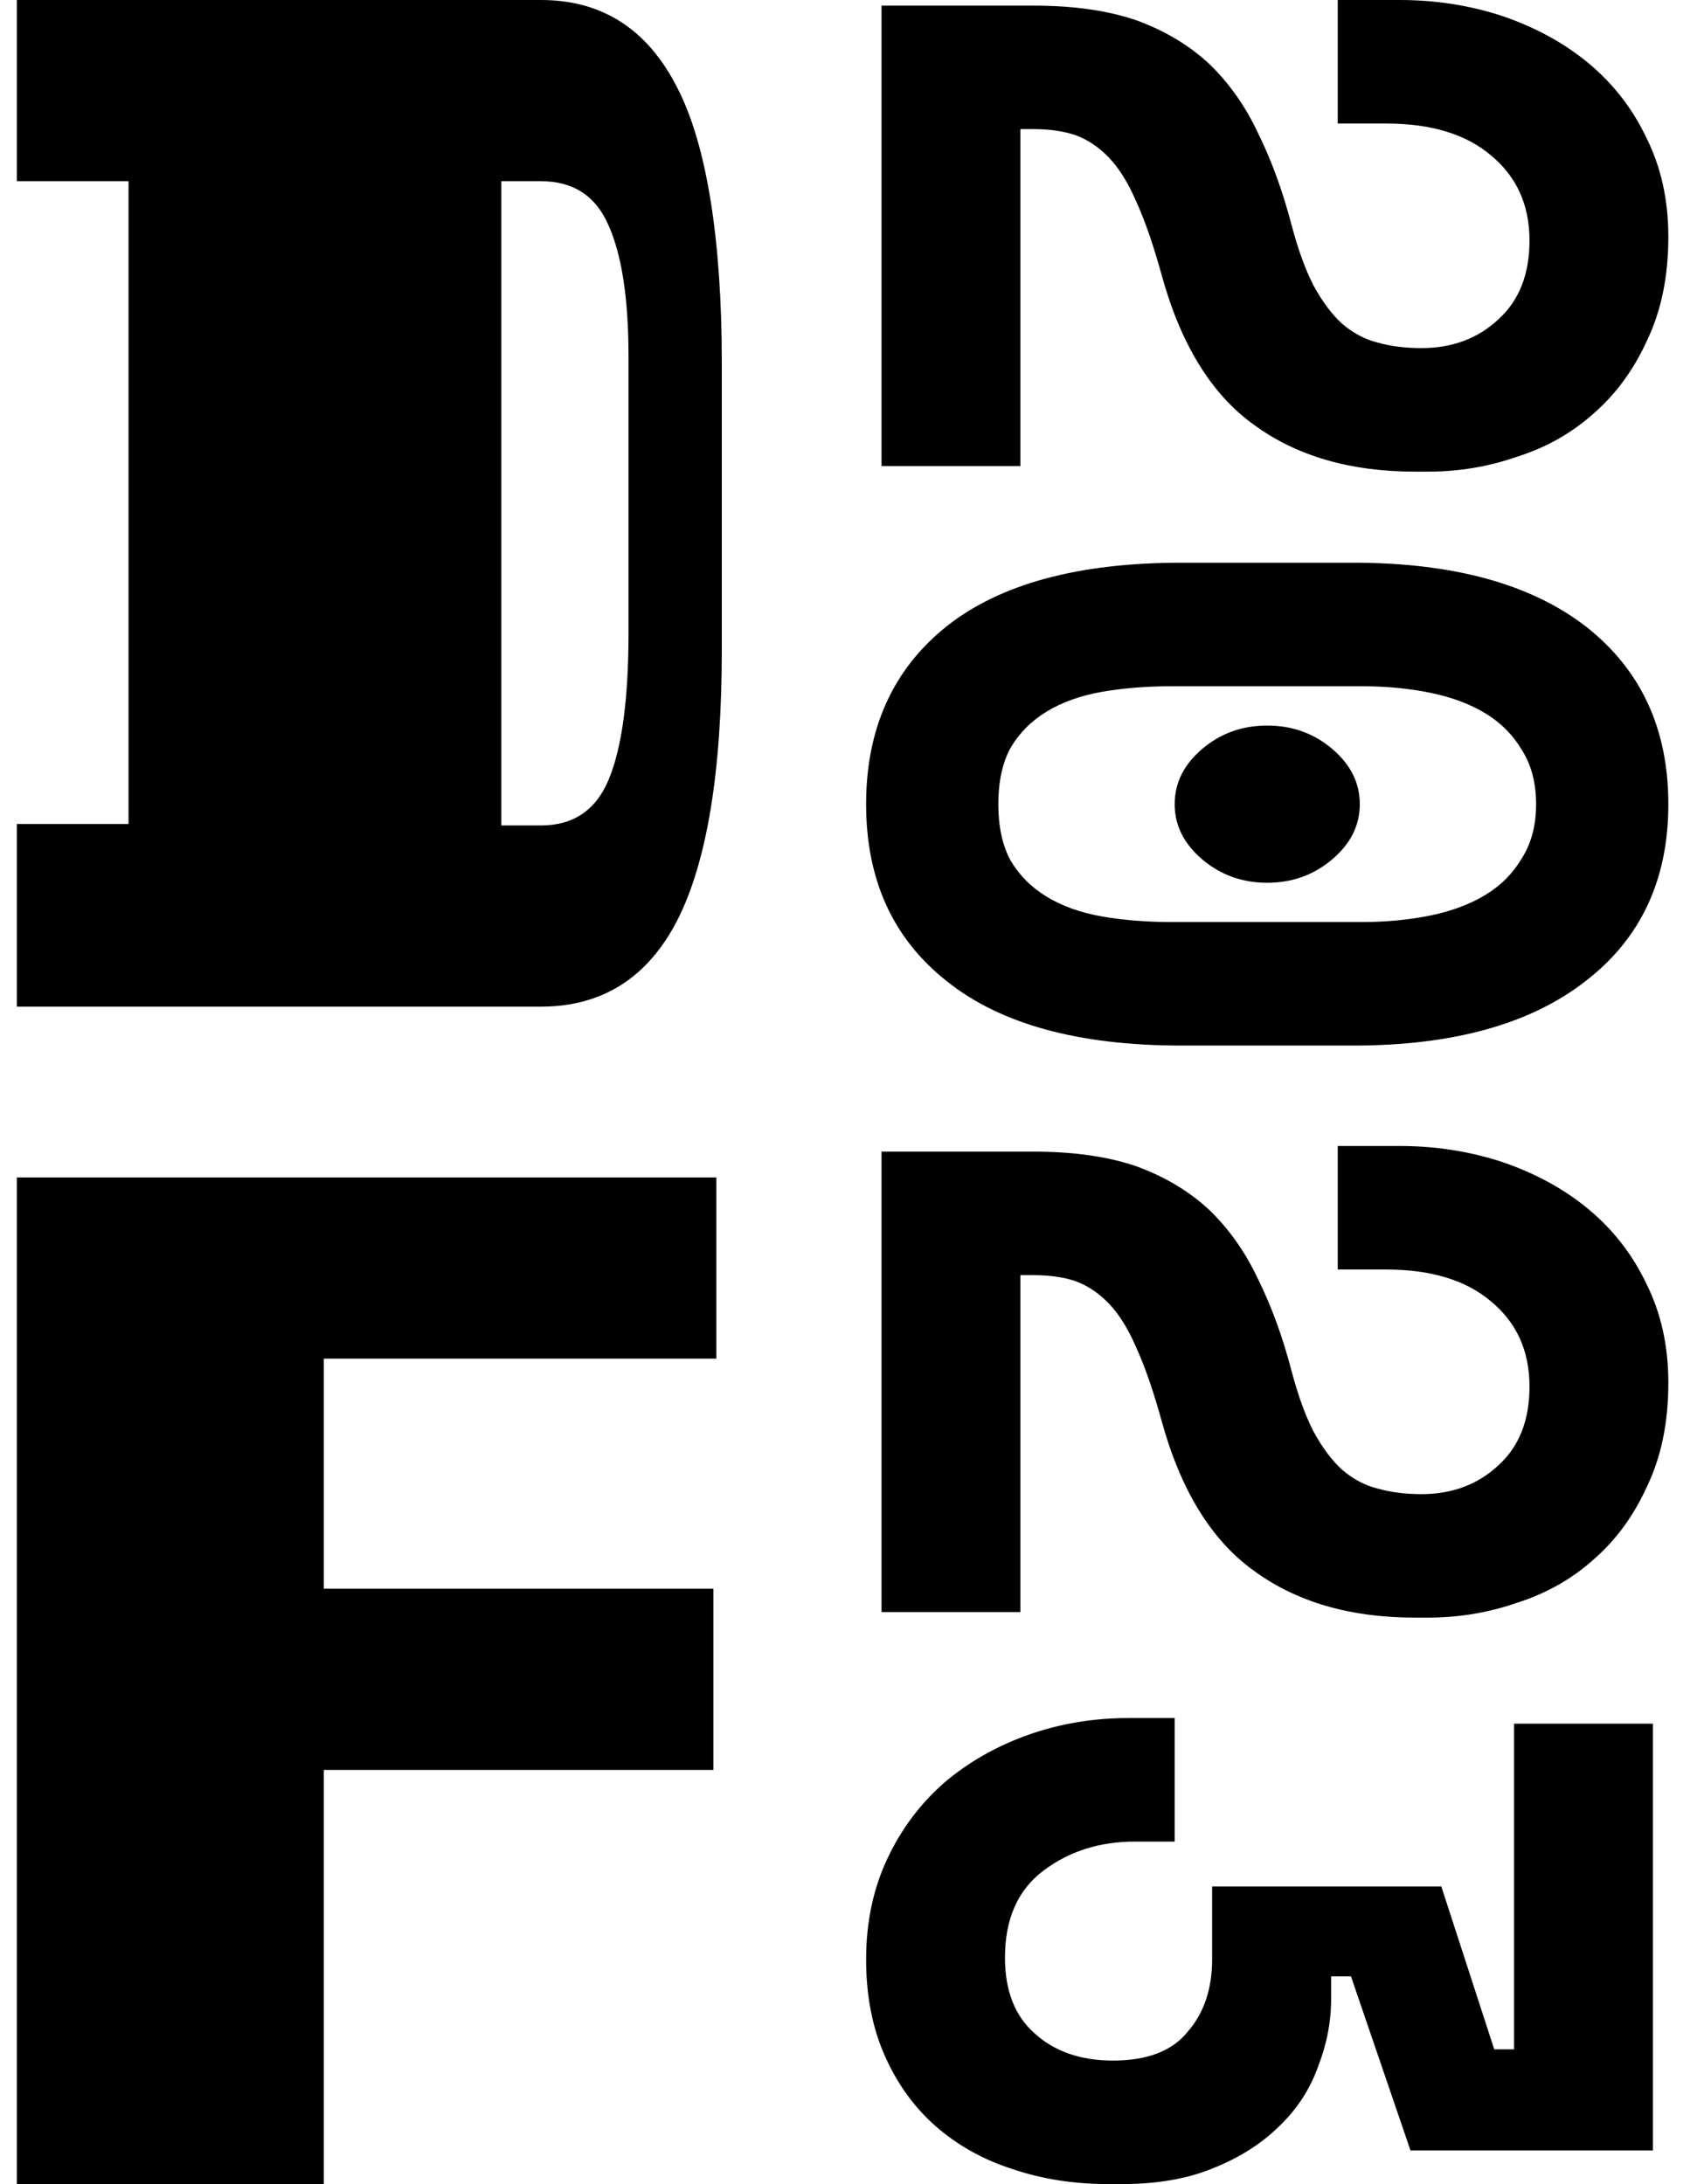<svg width="39" height="50" viewBox="0 0 39 50" fill="none" xmlns="http://www.w3.org/2000/svg">
<path d="M0.385 0L12.38 0C13.781 0 14.822 0.669 15.501 2.008C16.181 3.325 16.52 5.509 16.52 8.296L16.52 14.881C16.52 17.668 16.181 19.731 15.501 21.07C14.822 22.387 13.781 23.045 12.38 23.045L0.385 23.045L0.385 18.864L2.942 18.864L2.942 4.148L0.385 4.148L0.385 0ZM12.38 18.897C13.124 18.897 13.641 18.546 13.932 17.844C14.234 17.119 14.385 16 14.385 14.486L14.385 8.165C14.385 6.848 14.234 5.849 13.932 5.169C13.641 4.488 13.124 4.148 12.38 4.148L11.474 4.148L11.474 18.897L12.38 18.897Z" fill="black"/>
<path d="M0.385 26.955L16.394 26.955L16.394 31.103L7.411 31.103L7.411 36.37L16.327 36.37L16.327 40.519L7.411 40.519L7.411 50L0.385 50L0.385 26.955Z" fill="black"/>
<path d="M23.354 10.669L20.176 10.669L20.176 0.129L23.656 0.129C24.581 0.129 25.371 0.243 26.027 0.471C26.683 0.714 27.238 1.05 27.692 1.478C28.146 1.921 28.515 2.449 28.801 3.064C29.104 3.678 29.356 4.37 29.558 5.142C29.709 5.713 29.878 6.177 30.062 6.534C30.264 6.905 30.483 7.198 30.718 7.412C30.97 7.627 31.239 7.769 31.525 7.841C31.828 7.927 32.164 7.969 32.534 7.969C33.24 7.969 33.829 7.748 34.3 7.305C34.77 6.877 35.006 6.277 35.006 5.506C35.006 4.692 34.712 4.042 34.123 3.556C33.551 3.071 32.753 2.828 31.727 2.828L30.617 2.828L30.617 -3.30733e-07L32.03 -2.68996e-07C32.854 -2.32983e-07 33.635 0.121 34.375 0.364C35.132 0.621 35.788 0.978 36.343 1.435C36.914 1.907 37.36 2.478 37.679 3.149C38.016 3.82 38.184 4.577 38.184 5.42C38.184 6.32 38.024 7.105 37.704 7.777C37.402 8.448 36.998 9.005 36.494 9.448C35.989 9.905 35.401 10.24 34.728 10.454C34.073 10.683 33.392 10.797 32.685 10.797L32.383 10.797C30.903 10.797 29.676 10.44 28.701 9.726C27.725 9.026 27.019 7.877 26.582 6.277C26.397 5.606 26.204 5.049 26.002 4.606C25.817 4.178 25.607 3.842 25.371 3.599C25.136 3.356 24.875 3.185 24.59 3.085C24.32 2.999 24.009 2.956 23.656 2.956L23.354 2.956L23.354 10.669Z" fill="black"/>
<path d="M29.003 16.61C29.575 16.61 30.071 16.788 30.491 17.145C30.912 17.502 31.122 17.924 31.122 18.409C31.122 18.895 30.912 19.316 30.491 19.673C30.071 20.03 29.575 20.209 29.003 20.209C28.431 20.209 27.936 20.03 27.515 19.673C27.095 19.316 26.885 18.895 26.885 18.409C26.885 17.924 27.095 17.502 27.515 17.145C27.936 16.788 28.431 16.61 29.003 16.61ZM30.97 12.882C33.257 12.882 35.031 13.367 36.292 14.339C37.553 15.324 38.184 16.681 38.184 18.409C38.184 20.137 37.553 21.487 36.292 22.458C35.031 23.444 33.257 23.936 30.97 23.936L27.036 23.936C24.682 23.936 22.891 23.444 21.664 22.458C20.436 21.487 19.823 20.137 19.823 18.409C19.823 16.681 20.436 15.324 21.664 14.339C22.891 13.367 24.682 12.882 27.036 12.882L30.97 12.882ZM22.849 18.409C22.849 18.923 22.942 19.352 23.127 19.695C23.328 20.037 23.606 20.316 23.959 20.53C24.312 20.744 24.732 20.894 25.22 20.98C25.708 21.066 26.246 21.108 26.834 21.108L31.172 21.108C31.727 21.108 32.248 21.058 32.736 20.959C33.224 20.858 33.644 20.701 33.997 20.487C34.35 20.273 34.627 19.994 34.829 19.652C35.048 19.309 35.157 18.895 35.157 18.409C35.157 17.924 35.048 17.509 34.829 17.166C34.627 16.824 34.35 16.545 33.997 16.331C33.644 16.117 33.224 15.96 32.736 15.86C32.248 15.76 31.727 15.71 31.172 15.71L26.834 15.71C26.246 15.71 25.708 15.753 25.22 15.838C24.732 15.924 24.312 16.074 23.959 16.288C23.606 16.502 23.328 16.781 23.127 17.124C22.942 17.466 22.849 17.895 22.849 18.409Z" fill="black"/>
<path d="M23.354 36.904L20.176 36.904L20.176 26.364L23.656 26.364C24.581 26.364 25.371 26.478 26.027 26.706C26.683 26.949 27.238 27.285 27.692 27.713C28.146 28.156 28.515 28.684 28.801 29.299C29.104 29.913 29.356 30.605 29.558 31.377C29.709 31.948 29.878 32.412 30.062 32.769C30.264 33.141 30.483 33.433 30.718 33.648C30.97 33.862 31.239 34.005 31.525 34.076C31.828 34.162 32.164 34.205 32.534 34.205C33.24 34.205 33.829 33.983 34.3 33.54C34.77 33.112 35.006 32.512 35.006 31.741C35.006 30.927 34.712 30.277 34.123 29.791C33.551 29.306 32.753 29.063 31.727 29.063L30.617 29.063L30.617 26.235L32.03 26.235C32.854 26.235 33.635 26.357 34.375 26.599C35.132 26.856 35.788 27.213 36.343 27.671C36.914 28.142 37.36 28.713 37.679 29.384C38.016 30.056 38.184 30.812 38.184 31.655C38.184 32.555 38.024 33.34 37.704 34.012C37.402 34.683 36.998 35.24 36.494 35.683C35.989 36.14 35.401 36.475 34.728 36.69C34.073 36.918 33.392 37.032 32.685 37.032L32.383 37.032C30.903 37.032 29.676 36.675 28.701 35.961C27.725 35.261 27.019 34.112 26.582 32.512C26.397 31.841 26.204 31.284 26.002 30.841C25.817 30.413 25.607 30.077 25.371 29.834C25.136 29.591 24.875 29.42 24.59 29.32C24.32 29.234 24.009 29.192 23.656 29.192L23.354 29.192L23.354 36.904Z" fill="black"/>
<path d="M27.742 43.187L32.988 43.187L34.199 46.915L34.653 46.915L34.653 39.46L37.831 39.46L37.831 49.229L32.282 49.229L30.92 45.244L30.466 45.244L30.466 45.758C30.466 46.287 30.365 46.808 30.163 47.322C29.978 47.836 29.684 48.286 29.281 48.672C28.877 49.072 28.373 49.393 27.767 49.636C27.179 49.879 26.481 50 25.674 50L25.371 50C24.581 50 23.85 49.886 23.177 49.657C22.505 49.443 21.916 49.114 21.412 48.672C20.924 48.243 20.537 47.708 20.252 47.065C19.966 46.422 19.823 45.687 19.823 44.858C19.823 44.016 19.982 43.252 20.302 42.566C20.621 41.881 21.058 41.295 21.613 40.809C22.168 40.338 22.807 39.974 23.53 39.717C24.253 39.46 25.018 39.331 25.825 39.331L26.885 39.331L26.885 42.159L25.977 42.159C25.17 42.159 24.472 42.38 23.883 42.823C23.295 43.266 23.001 43.93 23.001 44.816C23.001 45.572 23.227 46.151 23.681 46.551C24.136 46.965 24.732 47.172 25.472 47.172C26.262 47.172 26.834 46.951 27.187 46.508C27.557 46.08 27.742 45.53 27.742 44.858L27.742 43.187Z" fill="black"/>
</svg>
